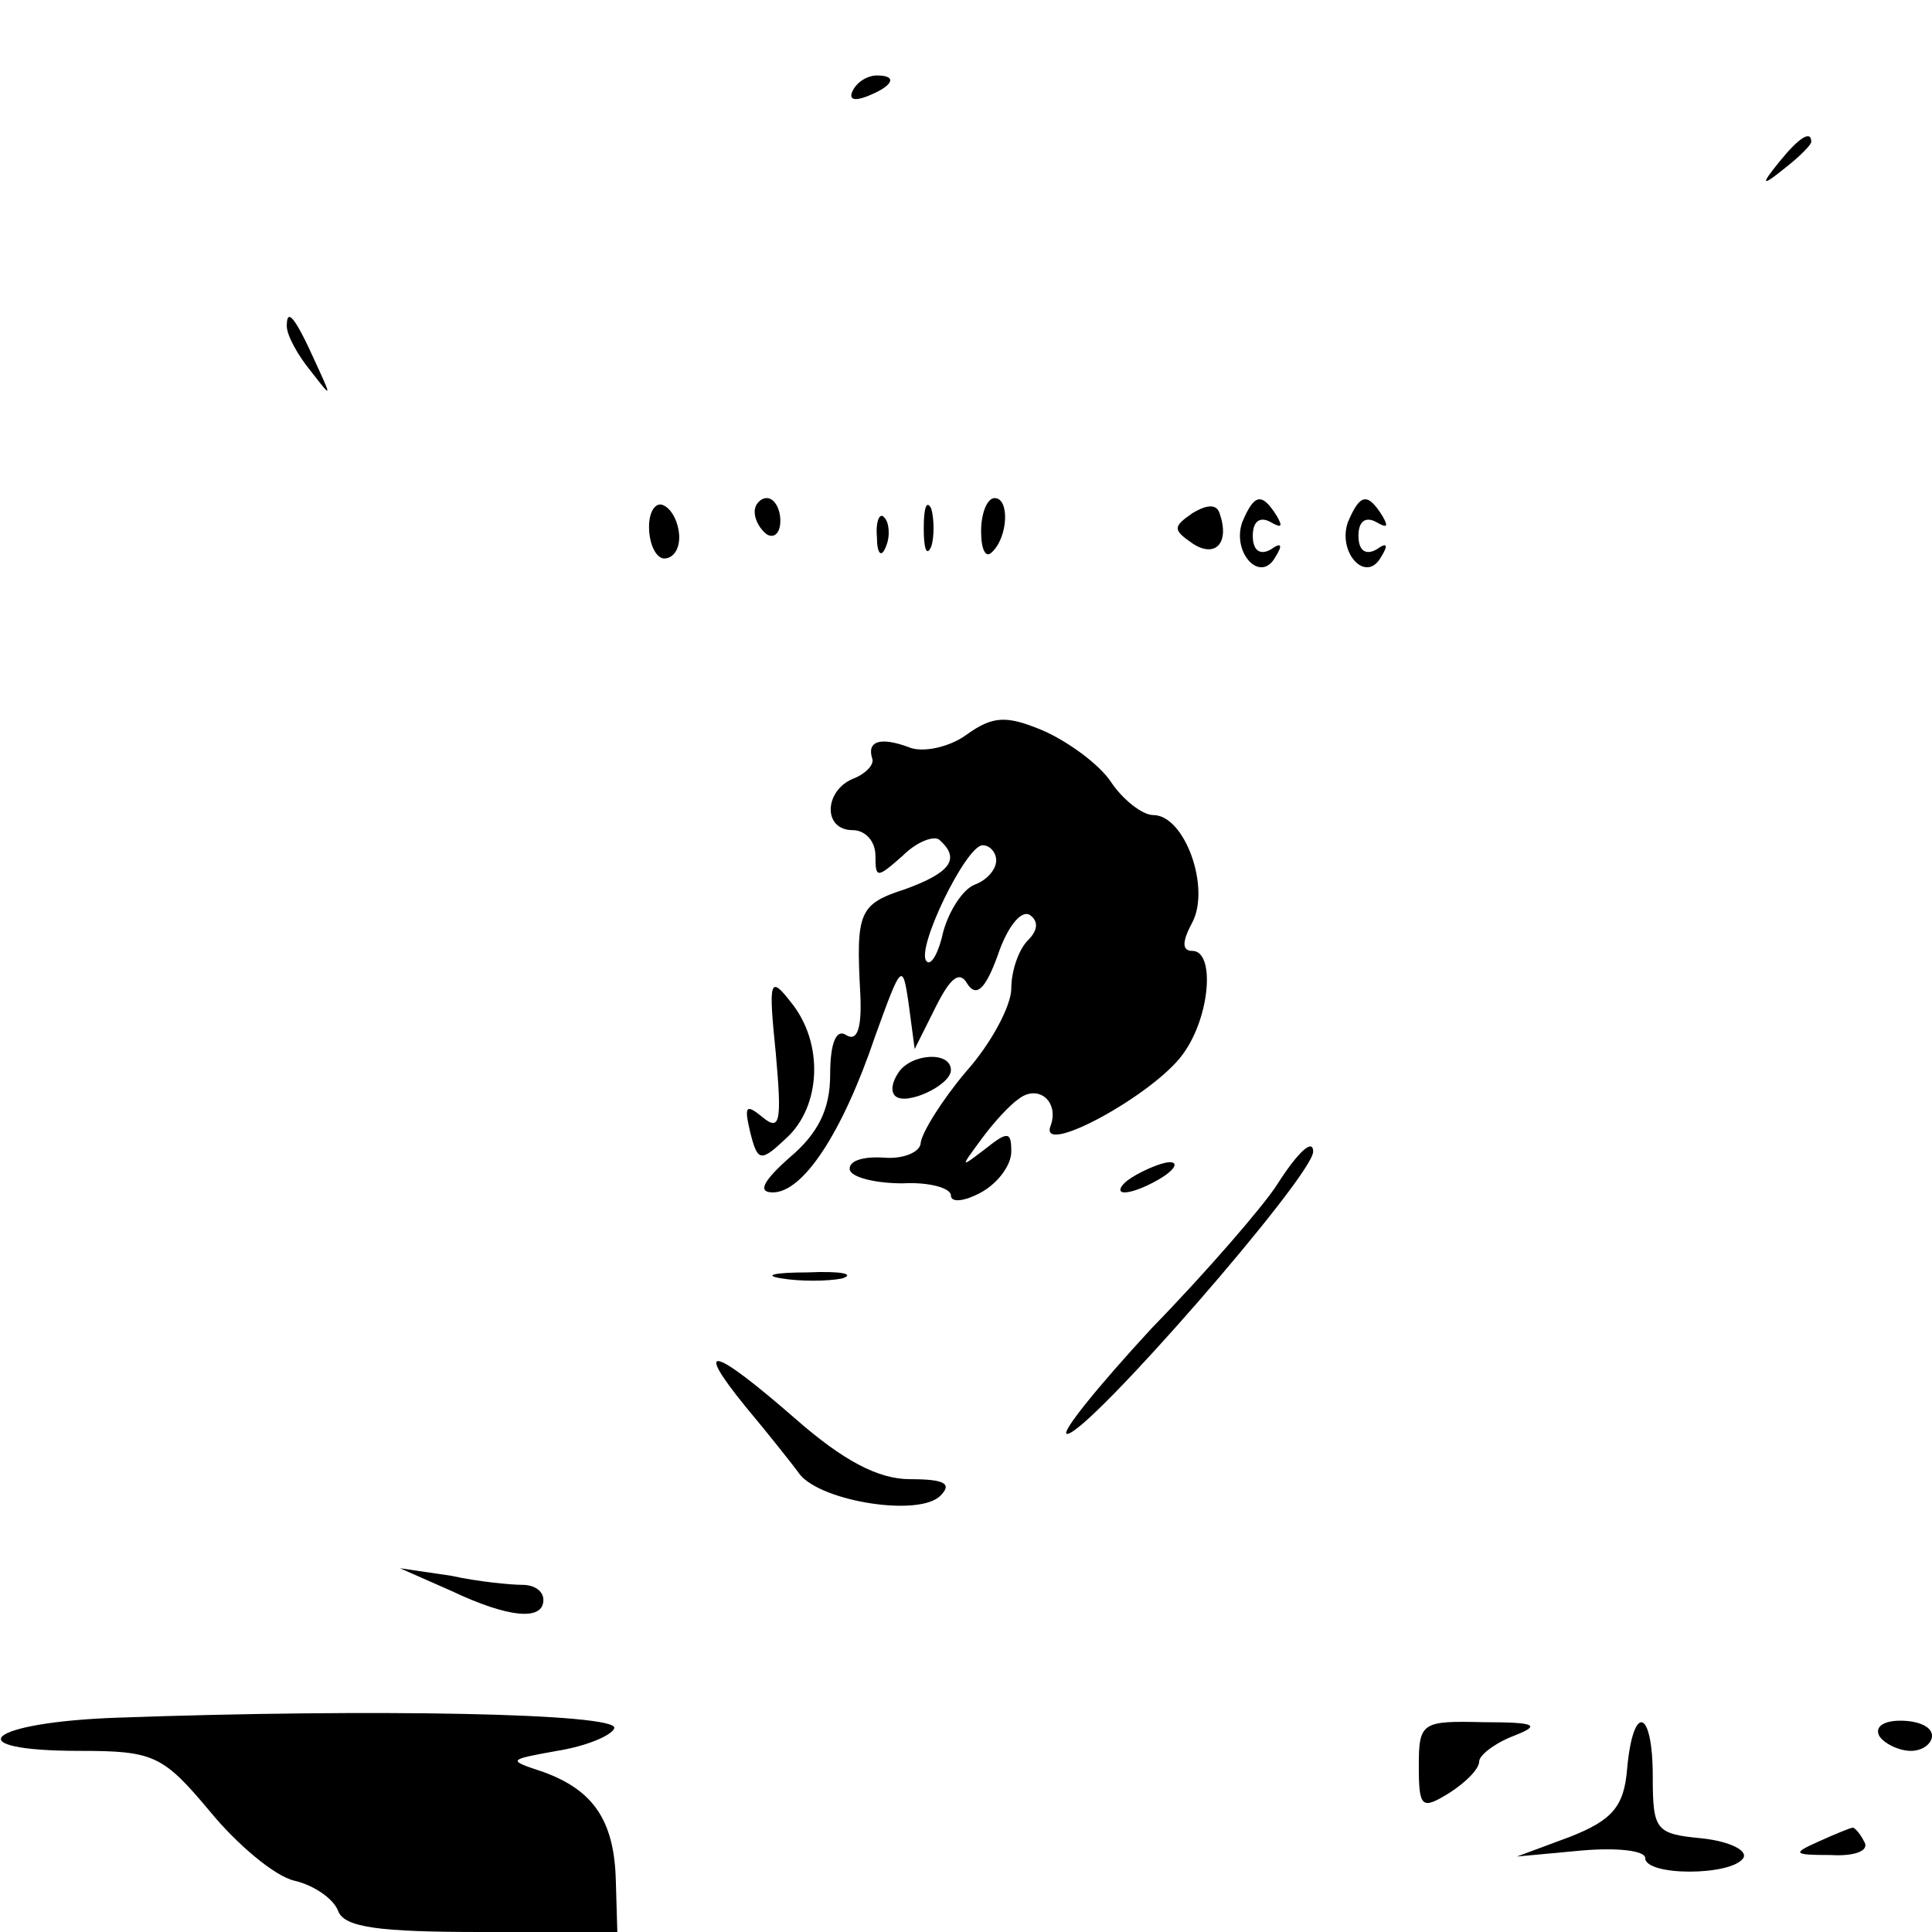 <?xml version="1.0" standalone="no"?>
<!DOCTYPE svg PUBLIC "-//W3C//DTD SVG 20010904//EN"
 "http://www.w3.org/TR/2001/REC-SVG-20010904/DTD/svg10.dtd">
<svg version="1.0" xmlns="http://www.w3.org/2000/svg"
 width="128pt" height="128pt" viewBox="0 0 128 128"
 preserveAspectRatio="xMidYMid meet">

<g transform="translate(0,128) scale(0.1,-0.1)"
fill="#000000" stroke="none">
<path d="M565 1220 c-3 -6 1 -7 9 -4 18 7 21 14 7 14 -6 0 -13 -4 -16 -10z"/>
<path d="M1179 1173 c-13 -16 -12 -17 4 -4 9 7 17 15 17 17 0 8 -8 3 -21 -13z"/>
<path d="M190 1064 c0 -6 7 -19 16 -30 14 -18 14 -18 3 6 -14 31 -19 36 -19
24z"/>
<path d="M430 931 c0 -12 5 -21 10 -21 6 0 10 6 10 14 0 8 -4 18 -10 21 -5 3
-10 -3 -10 -14z"/>
<path d="M500 941 c0 -6 4 -12 8 -15 5 -3 9 1 9 9 0 8 -4 15 -9 15 -4 0 -8 -4
-8 -9z"/>
<path d="M612 930 c0 -14 2 -19 5 -12 2 6 2 18 0 25 -3 6 -5 1 -5 -13z"/>
<path d="M650 928 c0 -12 3 -18 7 -14 11 10 12 36 2 36 -5 0 -9 -10 -9 -22z"/>
<path d="M790 940 c-13 -9 -13 -11 0 -20 15 -10 25 0 18 20 -2 6 -8 6 -18 0z"/>
<path d="M823 934 c-7 -20 12 -41 22 -23 5 8 4 10 -3 5 -7 -4 -12 -1 -12 9 0
10 5 13 12 9 7 -4 8 -3 4 4 -10 16 -15 15 -23 -4z"/>
<path d="M893 934 c-7 -20 12 -41 22 -23 5 8 4 10 -3 5 -7 -4 -12 -1 -12 9 0
10 5 13 12 9 7 -4 8 -3 4 4 -10 16 -15 15 -23 -4z"/>
<path d="M581 924 c0 -11 3 -14 6 -6 3 7 2 16 -1 19 -3 4 -6 -2 -5 -13z"/>
<path d="M640 793 c-11 -8 -29 -12 -38 -8 -19 7 -28 4 -24 -8 1 -4 -5 -10 -13
-13 -19 -8 -20 -34 0 -34 8 0 15 -7 15 -17 0 -15 1 -15 18 0 10 10 22 14 25
10 13 -12 7 -21 -23 -32 -31 -10 -33 -15 -30 -70 1 -22 -2 -31 -9 -27 -7 5
-11 -5 -11 -26 0 -23 -8 -39 -27 -55 -18 -16 -21 -23 -11 -23 20 0 46 39 68
104 17 47 18 49 22 21 l4 -30 14 28 c10 20 16 24 21 15 6 -9 12 -3 20 19 6 18
15 30 21 27 6 -4 6 -10 -1 -17 -6 -6 -11 -20 -11 -32 0 -11 -13 -36 -30 -55
-16 -19 -29 -40 -30 -47 0 -6 -11 -11 -24 -10 -14 1 -24 -2 -23 -8 1 -5 17 -9
35 -9 17 1 32 -3 32 -8 0 -5 9 -4 20 2 11 6 20 18 20 27 0 13 -2 14 -17 2 -17
-13 -17 -13 -3 6 8 11 19 23 25 27 13 10 27 -2 21 -18 -8 -21 69 21 88 48 18
25 21 68 6 68 -7 0 -7 6 0 19 12 23 -5 71 -26 71 -7 0 -20 10 -28 22 -8 12
-29 27 -45 34 -24 10 -33 10 -51 -3z m20 -83 c0 -6 -6 -13 -14 -16 -8 -3 -17
-17 -21 -31 -3 -14 -8 -23 -11 -20 -8 7 26 77 37 77 5 0 9 -5 9 -10z"/>
<path d="M514 582 c4 -45 3 -52 -9 -42 -11 9 -12 7 -8 -10 5 -20 7 -20 24 -4
23 21 25 63 3 90 -14 18 -15 15 -10 -34z"/>
<path d="M595 569 c-4 -6 -5 -12 -2 -15 7 -7 37 7 37 17 0 13 -27 11 -35 -2z"/>
<path d="M846 495 c-9 -14 -46 -57 -83 -95 -36 -39 -61 -70 -56 -70 14 0 163
171 163 187 0 9 -10 0 -24 -22z"/>
<path d="M750 500 c-8 -5 -10 -10 -5 -10 6 0 17 5 25 10 8 5 11 10 5 10 -5 0
-17 -5 -25 -10z"/>
<path d="M518 433 c12 -2 30 -2 40 0 9 3 -1 5 -23 4 -22 0 -30 -2 -17 -4z"/>
<path d="M494 348 c15 -18 31 -38 36 -45 15 -18 79 -28 93 -14 8 8 3 11 -20
11 -21 0 -44 12 -76 40 -55 48 -68 51 -33 8z"/>
<path d="M299 226 c38 -18 61 -20 61 -6 0 6 -6 10 -14 10 -7 0 -29 2 -47 6
l-34 5 34 -15z"/>
<path d="M78 142 c-87 -3 -108 -22 -25 -22 49 0 55 -3 86 -40 18 -22 43 -43
56 -46 13 -3 26 -12 29 -20 4 -11 27 -14 95 -14 l90 0 -1 34 c-1 40 -15 60
-48 72 -24 8 -24 8 9 14 19 3 36 10 38 15 3 10 -161 13 -329 7z"/>
<path d="M940 110 c0 -28 2 -29 20 -18 11 7 20 16 20 21 0 4 10 12 23 17 18 7
15 9 -20 9 -41 1 -43 0 -43 -29z"/>
<path d="M1078 108 c-2 -25 -10 -34 -38 -45 l-35 -13 43 4 c23 2 42 0 42 -5 0
-12 57 -12 65 0 3 5 -9 11 -27 13 -31 3 -33 5 -33 41 0 45 -13 49 -17 5z"/>
<path d="M1245 130 c3 -5 13 -10 21 -10 8 0 14 5 14 10 0 6 -9 10 -21 10 -11
0 -17 -4 -14 -10z"/>
<path d="M1205 60 c-18 -8 -17 -9 8 -9 16 -1 26 3 22 9 -3 6 -7 10 -8 9 -1 0
-11 -4 -22 -9z"/>
</g>
</svg>
